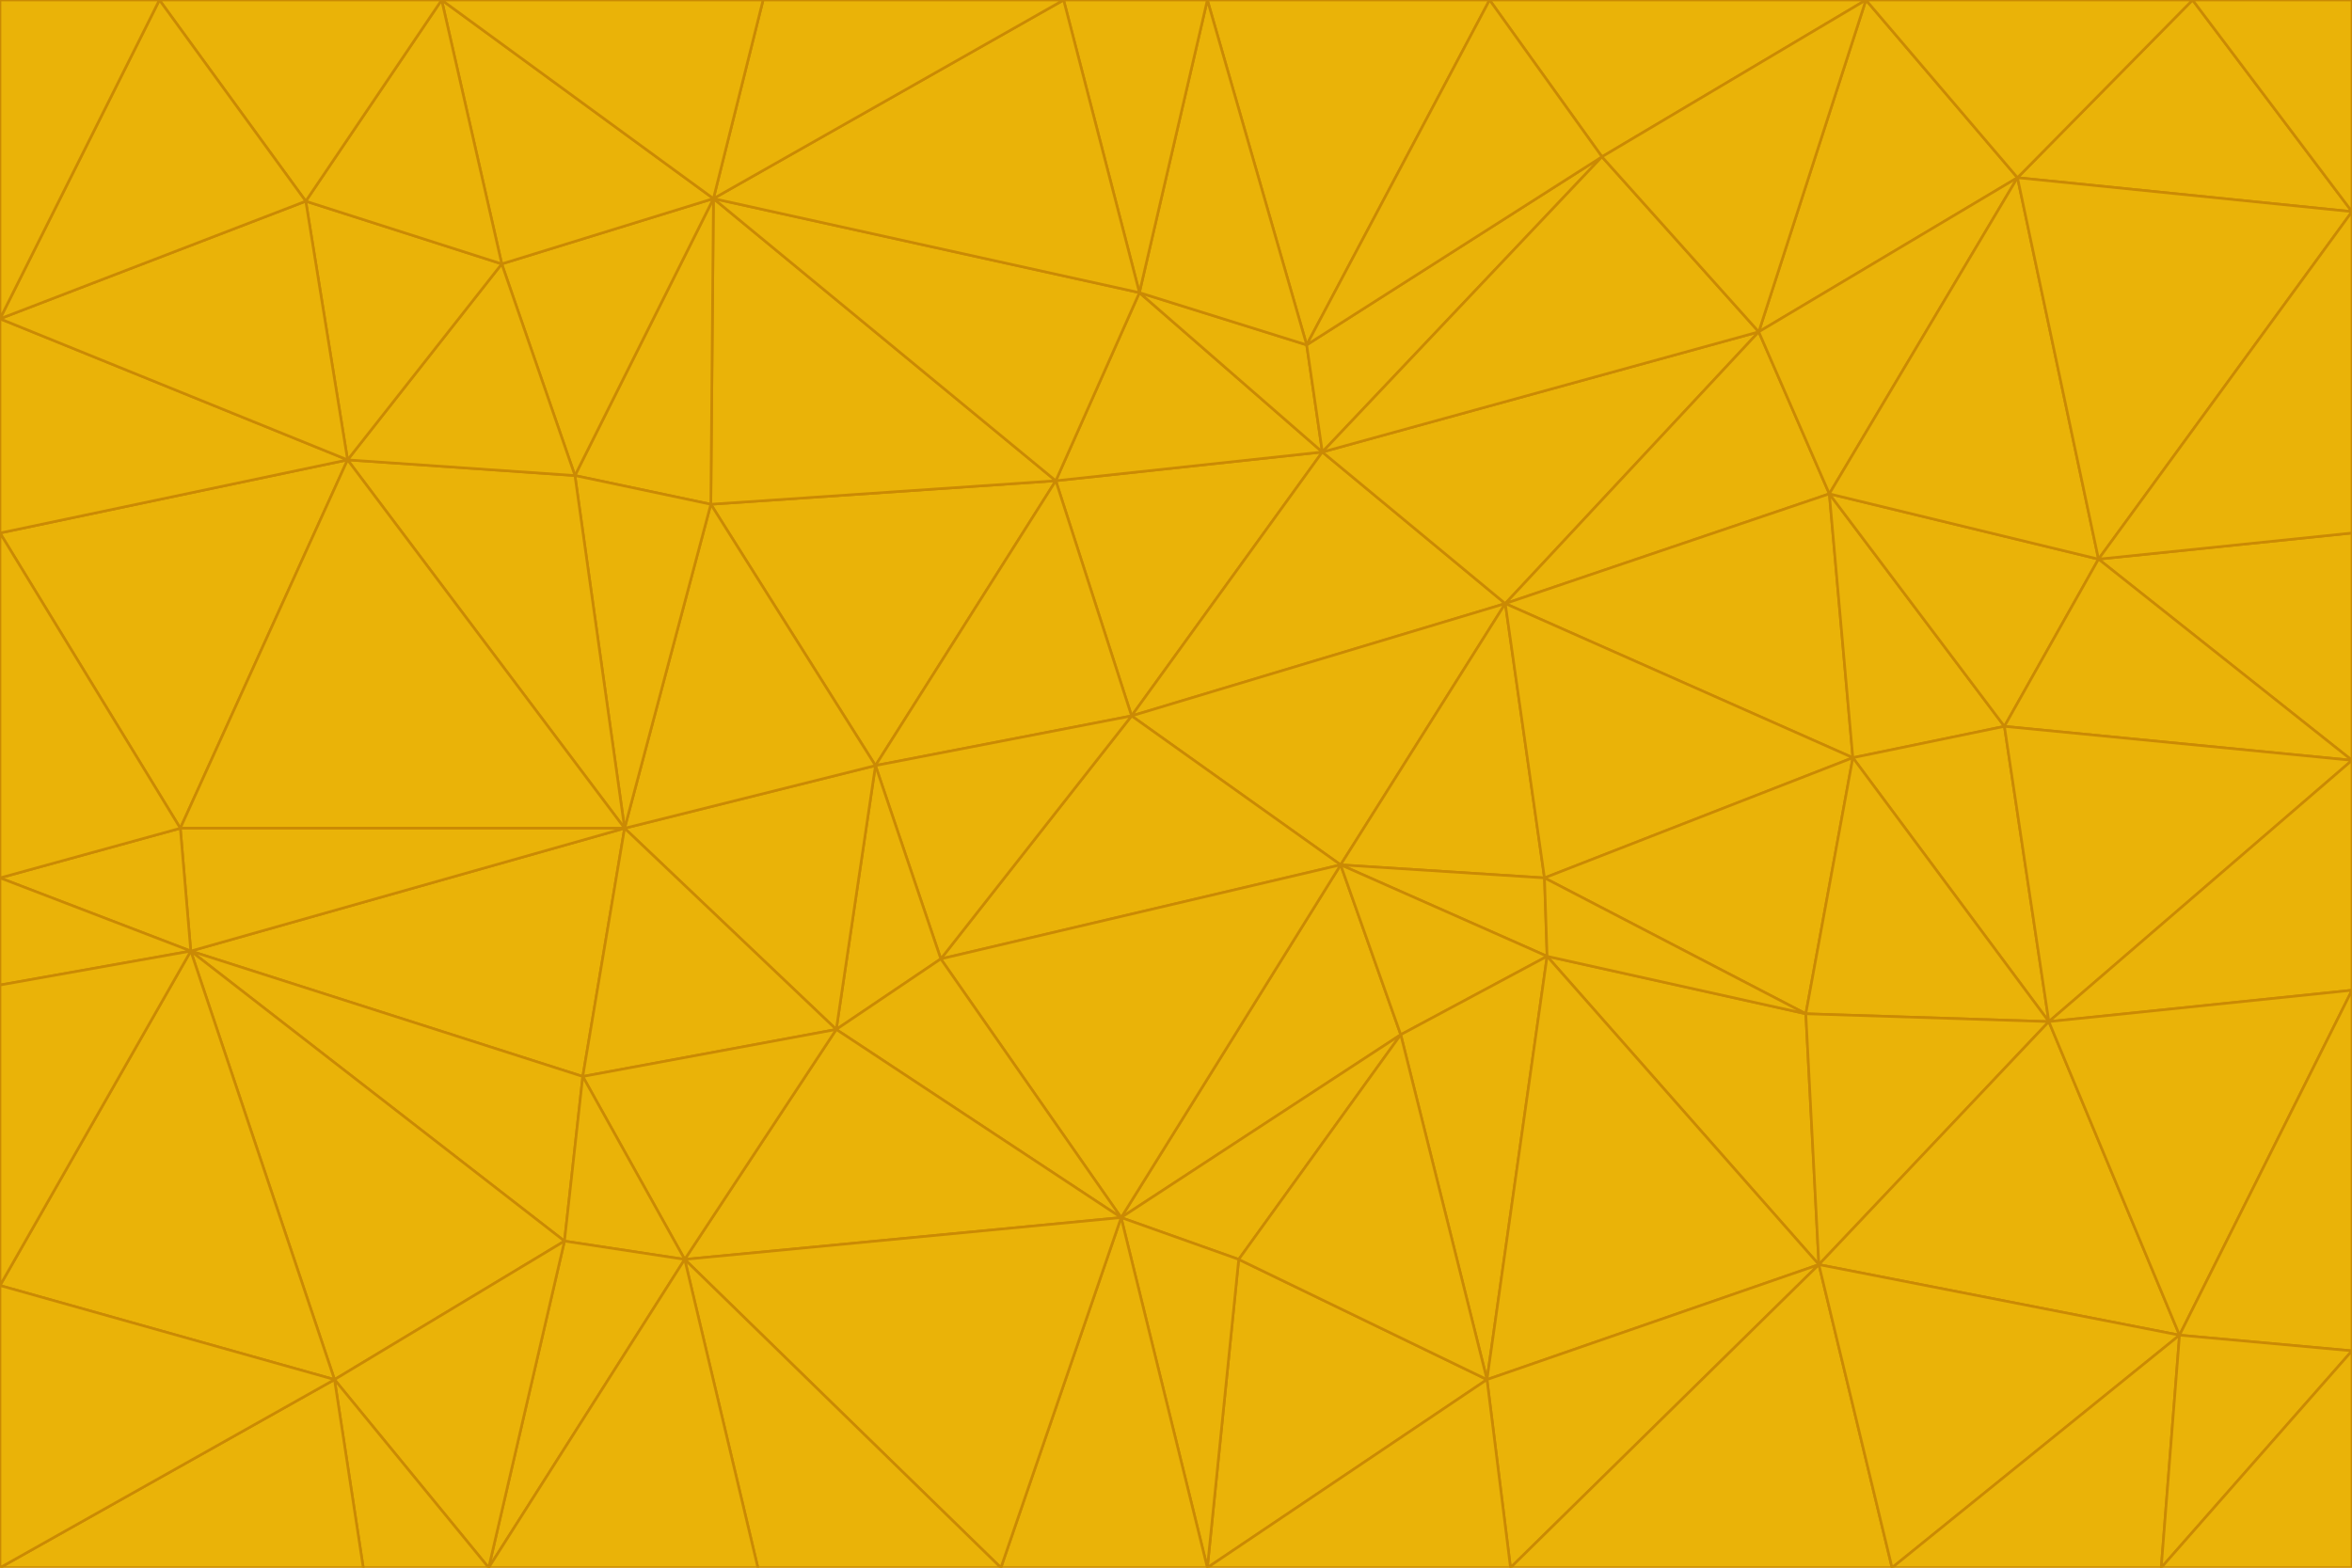 <svg id="visual" viewBox="0 0 900 600" width="900" height="600" xmlns="http://www.w3.org/2000/svg" xmlns:xlink="http://www.w3.org/1999/xlink" version="1.1"><g stroke-width="1" stroke-linejoin="bevel"><path d="M433 274L506 173L404 184Z" fill="#eab308" stroke="#ca8a04"></path><path d="M506 173L436 112L404 184Z" fill="#eab308" stroke="#ca8a04"></path><path d="M500 132L436 112L506 173Z" fill="#eab308" stroke="#ca8a04"></path><path d="M433 274L576 231L506 173Z" fill="#eab308" stroke="#ca8a04"></path><path d="M506 173L613 60L500 132Z" fill="#eab308" stroke="#ca8a04"></path><path d="M433 274L513 331L576 231Z" fill="#eab308" stroke="#ca8a04"></path><path d="M272 193L335 293L404 184Z" fill="#eab308" stroke="#ca8a04"></path><path d="M404 184L335 293L433 274Z" fill="#eab308" stroke="#ca8a04"></path><path d="M433 274L360 367L513 331Z" fill="#eab308" stroke="#ca8a04"></path><path d="M513 331L591 336L576 231Z" fill="#eab308" stroke="#ca8a04"></path><path d="M335 293L360 367L433 274Z" fill="#eab308" stroke="#ca8a04"></path><path d="M513 331L592 366L591 336Z" fill="#eab308" stroke="#ca8a04"></path><path d="M273 76L272 193L404 184Z" fill="#eab308" stroke="#ca8a04"></path><path d="M335 293L320 394L360 367Z" fill="#eab308" stroke="#ca8a04"></path><path d="M429 466L536 396L513 331Z" fill="#eab308" stroke="#ca8a04"></path><path d="M536 396L592 366L513 331Z" fill="#eab308" stroke="#ca8a04"></path><path d="M570 0L462 0L500 132Z" fill="#eab308" stroke="#ca8a04"></path><path d="M500 132L462 0L436 112Z" fill="#eab308" stroke="#ca8a04"></path><path d="M436 112L273 76L404 184Z" fill="#eab308" stroke="#ca8a04"></path><path d="M673 127L506 173L576 231Z" fill="#eab308" stroke="#ca8a04"></path><path d="M673 127L613 60L506 173Z" fill="#eab308" stroke="#ca8a04"></path><path d="M673 127L576 231L700 189Z" fill="#eab308" stroke="#ca8a04"></path><path d="M462 0L407 0L436 112Z" fill="#eab308" stroke="#ca8a04"></path><path d="M239 317L320 394L335 293Z" fill="#eab308" stroke="#ca8a04"></path><path d="M360 367L429 466L513 331Z" fill="#eab308" stroke="#ca8a04"></path><path d="M700 189L576 231L709 290Z" fill="#eab308" stroke="#ca8a04"></path><path d="M407 0L273 76L436 112Z" fill="#eab308" stroke="#ca8a04"></path><path d="M273 76L220 182L272 193Z" fill="#eab308" stroke="#ca8a04"></path><path d="M272 193L239 317L335 293Z" fill="#eab308" stroke="#ca8a04"></path><path d="M220 182L239 317L272 193Z" fill="#eab308" stroke="#ca8a04"></path><path d="M709 290L576 231L591 336Z" fill="#eab308" stroke="#ca8a04"></path><path d="M714 0L570 0L613 60Z" fill="#eab308" stroke="#ca8a04"></path><path d="M613 60L570 0L500 132Z" fill="#eab308" stroke="#ca8a04"></path><path d="M320 394L429 466L360 367Z" fill="#eab308" stroke="#ca8a04"></path><path d="M696 484L691 388L592 366Z" fill="#eab308" stroke="#ca8a04"></path><path d="M691 388L709 290L591 336Z" fill="#eab308" stroke="#ca8a04"></path><path d="M429 466L474 482L536 396Z" fill="#eab308" stroke="#ca8a04"></path><path d="M592 366L691 388L591 336Z" fill="#eab308" stroke="#ca8a04"></path><path d="M407 0L292 0L273 76Z" fill="#eab308" stroke="#ca8a04"></path><path d="M273 76L192 101L220 182Z" fill="#eab308" stroke="#ca8a04"></path><path d="M569 528L592 366L536 396Z" fill="#eab308" stroke="#ca8a04"></path><path d="M169 0L192 101L273 76Z" fill="#eab308" stroke="#ca8a04"></path><path d="M73 364L223 412L239 317Z" fill="#eab308" stroke="#ca8a04"></path><path d="M239 317L223 412L320 394Z" fill="#eab308" stroke="#ca8a04"></path><path d="M320 394L262 482L429 466Z" fill="#eab308" stroke="#ca8a04"></path><path d="M462 600L569 528L474 482Z" fill="#eab308" stroke="#ca8a04"></path><path d="M133 176L239 317L220 182Z" fill="#eab308" stroke="#ca8a04"></path><path d="M709 290L767 278L700 189Z" fill="#eab308" stroke="#ca8a04"></path><path d="M772 68L714 0L673 127Z" fill="#eab308" stroke="#ca8a04"></path><path d="M784 391L767 278L709 290Z" fill="#eab308" stroke="#ca8a04"></path><path d="M192 101L133 176L220 182Z" fill="#eab308" stroke="#ca8a04"></path><path d="M462 600L474 482L429 466Z" fill="#eab308" stroke="#ca8a04"></path><path d="M474 482L569 528L536 396Z" fill="#eab308" stroke="#ca8a04"></path><path d="M223 412L262 482L320 394Z" fill="#eab308" stroke="#ca8a04"></path><path d="M772 68L673 127L700 189Z" fill="#eab308" stroke="#ca8a04"></path><path d="M673 127L714 0L613 60Z" fill="#eab308" stroke="#ca8a04"></path><path d="M767 278L803 214L700 189Z" fill="#eab308" stroke="#ca8a04"></path><path d="M803 214L772 68L700 189Z" fill="#eab308" stroke="#ca8a04"></path><path d="M73 364L216 475L223 412Z" fill="#eab308" stroke="#ca8a04"></path><path d="M223 412L216 475L262 482Z" fill="#eab308" stroke="#ca8a04"></path><path d="M569 528L696 484L592 366Z" fill="#eab308" stroke="#ca8a04"></path><path d="M691 388L784 391L709 290Z" fill="#eab308" stroke="#ca8a04"></path><path d="M900 291L900 204L803 214Z" fill="#eab308" stroke="#ca8a04"></path><path d="M192 101L117 77L133 176Z" fill="#eab308" stroke="#ca8a04"></path><path d="M292 0L169 0L273 76Z" fill="#eab308" stroke="#ca8a04"></path><path d="M696 484L784 391L691 388Z" fill="#eab308" stroke="#ca8a04"></path><path d="M169 0L117 77L192 101Z" fill="#eab308" stroke="#ca8a04"></path><path d="M383 600L462 600L429 466Z" fill="#eab308" stroke="#ca8a04"></path><path d="M569 528L578 600L696 484Z" fill="#eab308" stroke="#ca8a04"></path><path d="M383 600L429 466L262 482Z" fill="#eab308" stroke="#ca8a04"></path><path d="M290 600L383 600L262 482Z" fill="#eab308" stroke="#ca8a04"></path><path d="M462 600L578 600L569 528Z" fill="#eab308" stroke="#ca8a04"></path><path d="M0 204L69 317L133 176Z" fill="#eab308" stroke="#ca8a04"></path><path d="M133 176L69 317L239 317Z" fill="#eab308" stroke="#ca8a04"></path><path d="M69 317L73 364L239 317Z" fill="#eab308" stroke="#ca8a04"></path><path d="M187 600L262 482L216 475Z" fill="#eab308" stroke="#ca8a04"></path><path d="M187 600L290 600L262 482Z" fill="#eab308" stroke="#ca8a04"></path><path d="M900 81L839 0L772 68Z" fill="#eab308" stroke="#ca8a04"></path><path d="M772 68L839 0L714 0Z" fill="#eab308" stroke="#ca8a04"></path><path d="M900 81L772 68L803 214Z" fill="#eab308" stroke="#ca8a04"></path><path d="M900 291L803 214L767 278Z" fill="#eab308" stroke="#ca8a04"></path><path d="M784 391L900 291L767 278Z" fill="#eab308" stroke="#ca8a04"></path><path d="M900 379L900 291L784 391Z" fill="#eab308" stroke="#ca8a04"></path><path d="M834 511L784 391L696 484Z" fill="#eab308" stroke="#ca8a04"></path><path d="M169 0L61 0L117 77Z" fill="#eab308" stroke="#ca8a04"></path><path d="M0 122L0 204L133 176Z" fill="#eab308" stroke="#ca8a04"></path><path d="M73 364L128 528L216 475Z" fill="#eab308" stroke="#ca8a04"></path><path d="M0 122L133 176L117 77Z" fill="#eab308" stroke="#ca8a04"></path><path d="M69 317L0 336L73 364Z" fill="#eab308" stroke="#ca8a04"></path><path d="M73 364L0 492L128 528Z" fill="#eab308" stroke="#ca8a04"></path><path d="M900 204L900 81L803 214Z" fill="#eab308" stroke="#ca8a04"></path><path d="M578 600L724 600L696 484Z" fill="#eab308" stroke="#ca8a04"></path><path d="M61 0L0 122L117 77Z" fill="#eab308" stroke="#ca8a04"></path><path d="M834 511L900 379L784 391Z" fill="#eab308" stroke="#ca8a04"></path><path d="M128 528L187 600L216 475Z" fill="#eab308" stroke="#ca8a04"></path><path d="M0 204L0 336L69 317Z" fill="#eab308" stroke="#ca8a04"></path><path d="M724 600L834 511L696 484Z" fill="#eab308" stroke="#ca8a04"></path><path d="M0 336L0 377L73 364Z" fill="#eab308" stroke="#ca8a04"></path><path d="M128 528L139 600L187 600Z" fill="#eab308" stroke="#ca8a04"></path><path d="M900 81L900 0L839 0Z" fill="#eab308" stroke="#ca8a04"></path><path d="M0 600L139 600L128 528Z" fill="#eab308" stroke="#ca8a04"></path><path d="M61 0L0 0L0 122Z" fill="#eab308" stroke="#ca8a04"></path><path d="M724 600L827 600L834 511Z" fill="#eab308" stroke="#ca8a04"></path><path d="M834 511L900 517L900 379Z" fill="#eab308" stroke="#ca8a04"></path><path d="M827 600L900 517L834 511Z" fill="#eab308" stroke="#ca8a04"></path><path d="M0 377L0 492L73 364Z" fill="#eab308" stroke="#ca8a04"></path><path d="M827 600L900 600L900 517Z" fill="#eab308" stroke="#ca8a04"></path><path d="M0 492L0 600L128 528Z" fill="#eab308" stroke="#ca8a04"></path></g></svg>